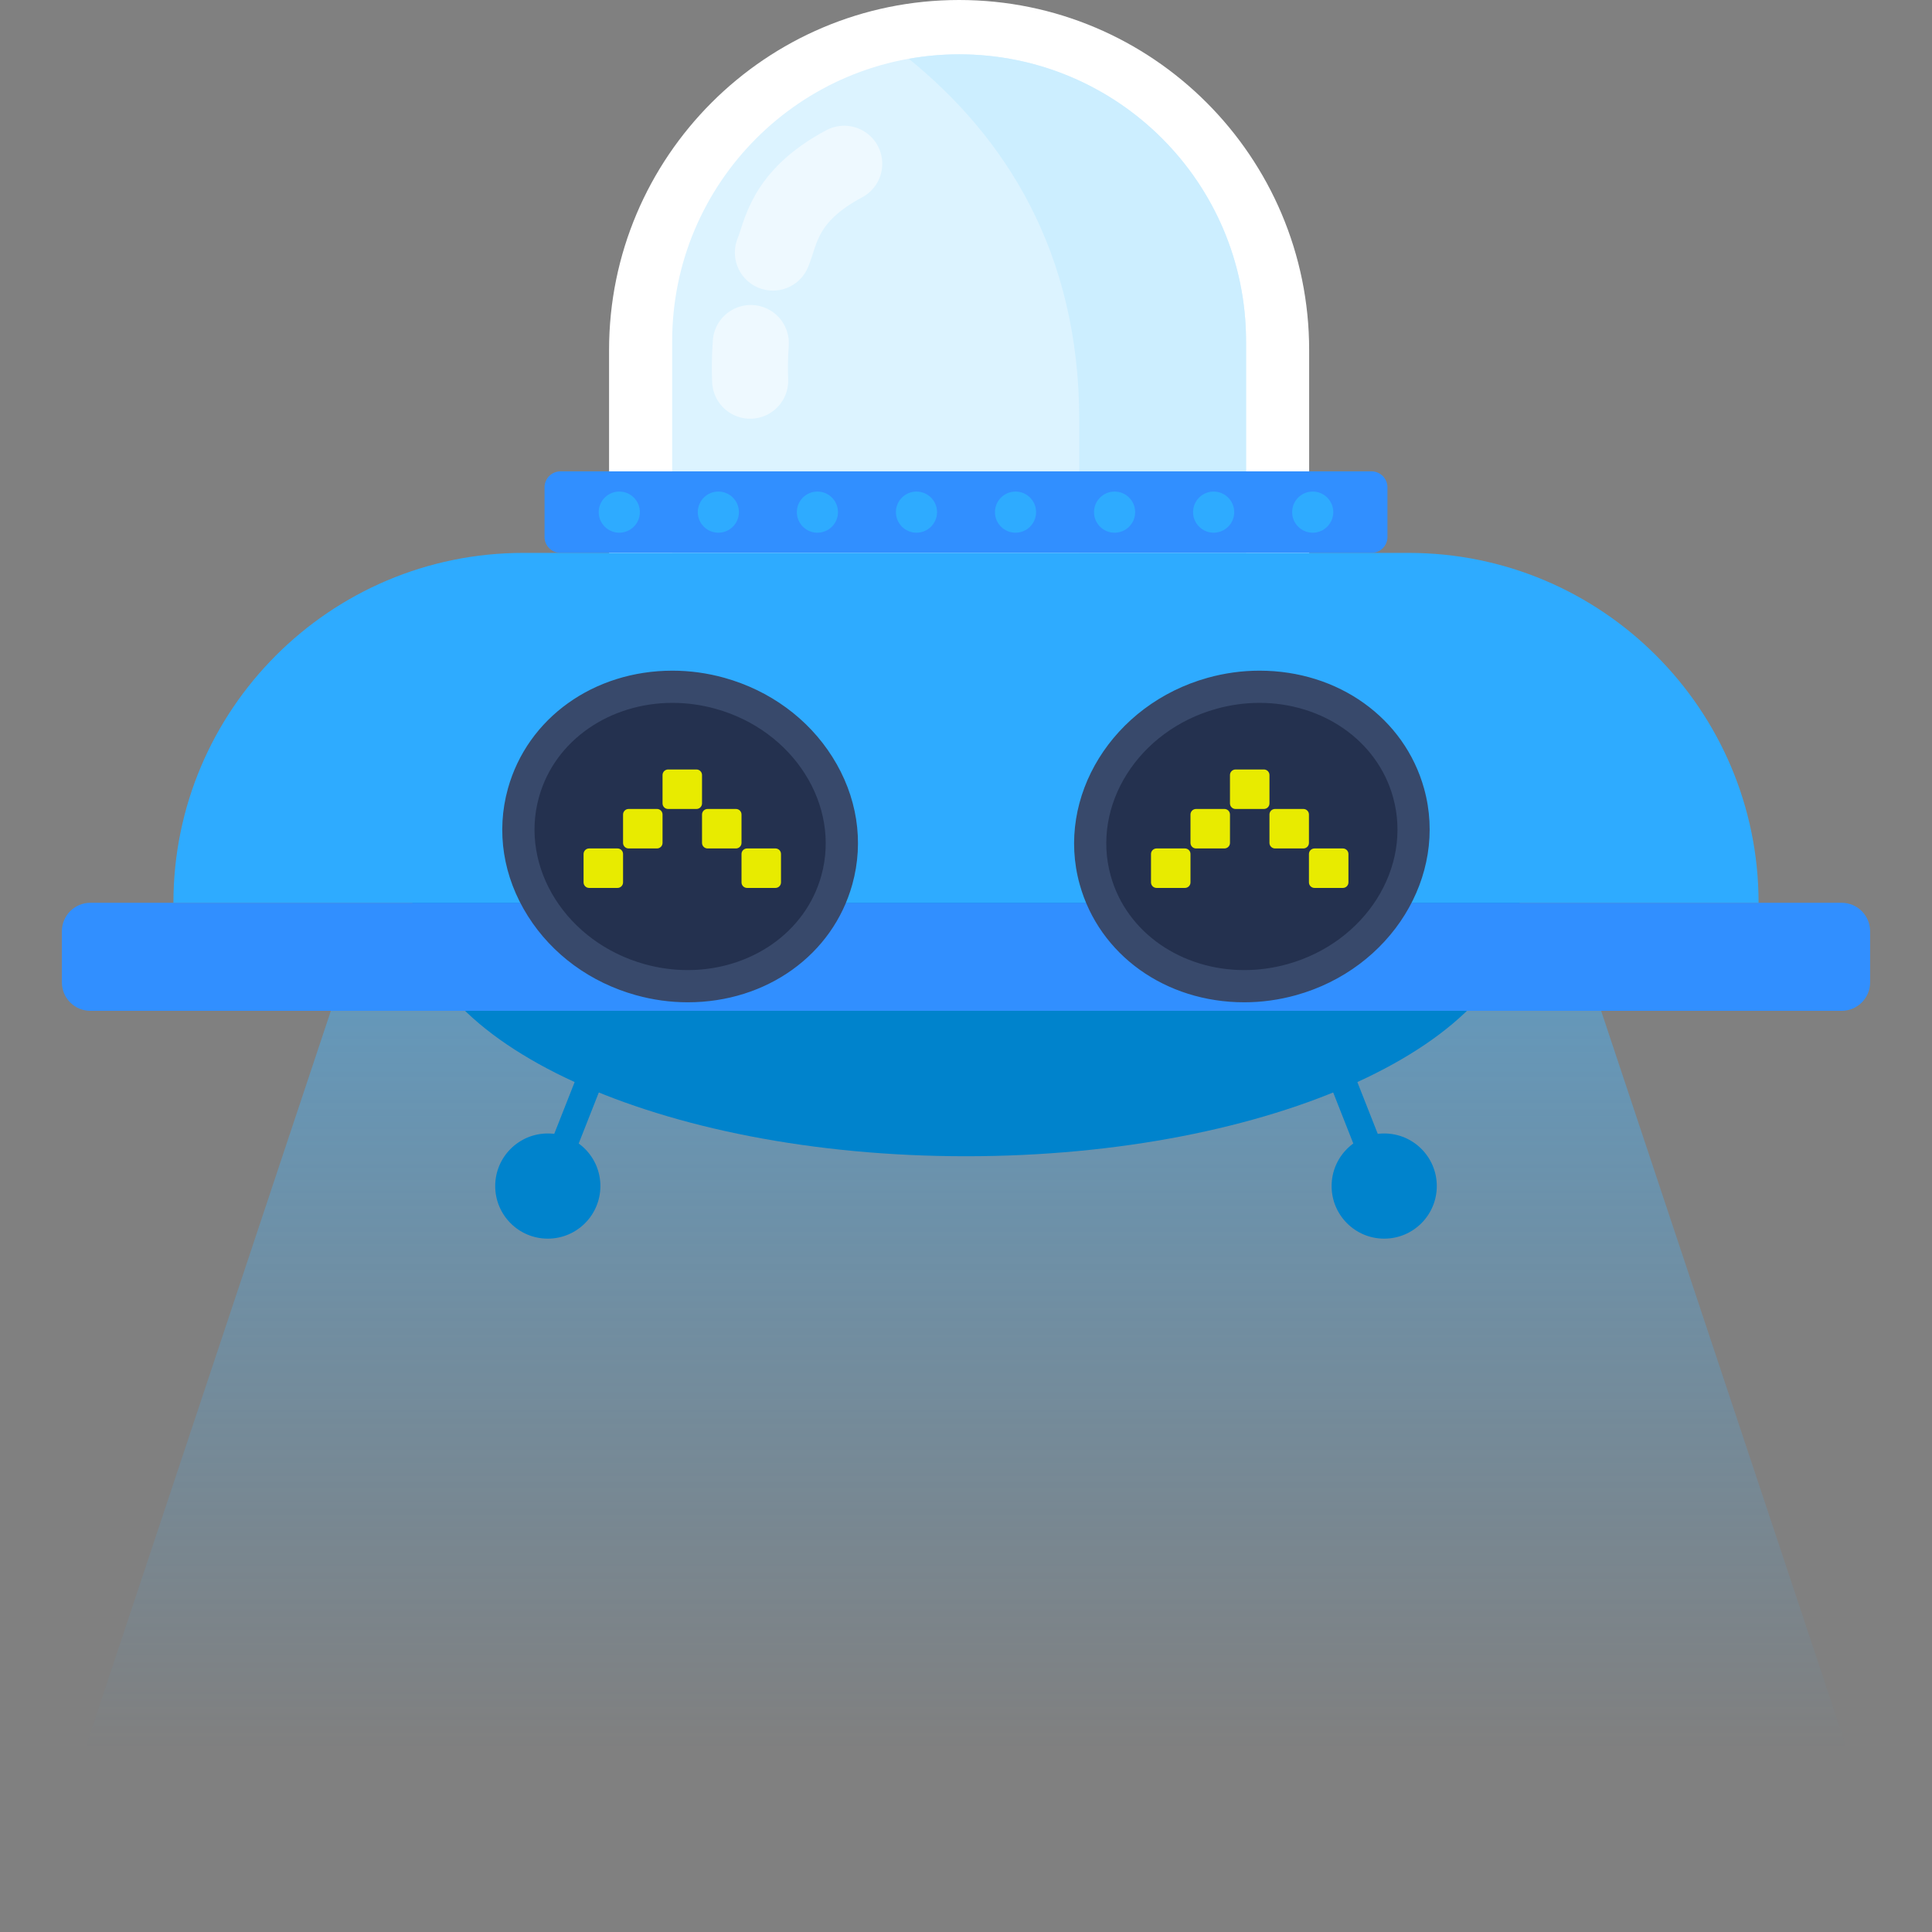 <svg width="240" height="240" viewBox="0 0 240 240" fill="none" xmlns="http://www.w3.org/2000/svg">
<rect x="0" y="0" width="240" height="240" fill="#808080" stroke="none"/>
<g clip-path="url(#clip0_4056_13350)">
<path d="M237.014 240H2.986L43.01 119.833H196.99L237.014 240Z" fill="url(#paint0_linear_4056_13350)"/>
<path d="M119.144 0C143.144 0 162.628 19.484 162.628 43.484V110.877H75.66V43.484C75.66 19.484 95.145 0 119.144 0Z" fill="white"/>
<path d="M119.144 6.748C138.817 6.748 154.789 22.72 154.789 42.393V97.636H83.499V42.393C83.499 22.72 99.471 6.748 119.144 6.748Z" fill="#DCF3FF"/>
<path d="M154.789 97.636V42.393C154.789 22.707 138.83 6.748 119.144 6.748C117.012 6.748 114.926 6.946 112.897 7.305C124.804 16.969 134.069 31.223 134.069 52.192V97.636H154.789Z" fill="#CCEEFF"/>
<path opacity="0.5" d="M93.188 47.289C93.138 46.082 93.129 44.47 93.264 42.614" stroke="white" stroke-width="9.454" stroke-miterlimit="10" stroke-linecap="round"/>
<path opacity="0.5" d="M96.013 31.374C97.026 28.982 97.281 24.383 104.871 20.345" stroke="white" stroke-width="9.454" stroke-miterlimit="10" stroke-linecap="round"/>
<path d="M170.374 58.554H69.626C68.532 58.554 67.645 59.441 67.645 60.536V66.702C67.645 67.796 68.532 68.683 69.626 68.683H170.374C171.468 68.683 172.355 67.796 172.355 66.702V60.536C172.355 59.441 171.468 58.554 170.374 58.554Z" fill="#318FFF"/>
<path d="M120 143.632C157.983 143.632 188.774 129.537 188.774 112.148C188.774 94.76 157.983 80.665 120 80.665C82.017 80.665 51.226 94.76 51.226 112.148C51.226 129.537 82.017 143.632 120 143.632Z" fill="#0083CC"/>
<path d="M228.775 112.148H11.225C9.271 112.148 7.688 113.732 7.688 115.686V122.031C7.688 123.984 9.271 125.568 11.225 125.568H228.775C230.729 125.568 232.312 123.984 232.312 122.031V115.686C232.312 113.732 230.729 112.148 228.775 112.148Z" fill="#318FFF"/>
<path d="M68.05 153.87C71.658 153.87 74.583 150.945 74.583 147.336C74.583 143.728 71.658 140.803 68.05 140.803C64.441 140.803 61.516 143.728 61.516 147.336C61.516 150.945 64.441 153.87 68.05 153.87Z" fill="#0083CC"/>
<path d="M70.552 145.443L67.512 144.245L71.633 133.79C71.963 132.952 72.913 132.539 73.751 132.87C74.59 133.2 75.003 134.149 74.672 134.988L70.552 145.443Z" fill="#0083CC"/>
<path d="M171.95 153.87C175.559 153.87 178.484 150.945 178.484 147.336C178.484 143.728 175.559 140.803 171.95 140.803C168.342 140.803 165.417 143.728 165.417 147.336C165.417 150.945 168.342 153.87 171.95 153.87Z" fill="#0083CC"/>
<path d="M166.249 132.87C167.087 132.539 168.037 132.952 168.367 133.79L172.488 144.245L169.449 145.443L165.328 134.988C164.997 134.149 165.41 133.2 166.249 132.87Z" fill="#0083CC"/>
<path d="M65.008 68.683H174.992C198.981 68.683 218.457 88.159 218.457 112.148H21.543C21.543 88.159 41.019 68.683 65.008 68.683Z" fill="#2EABFF"/>
<path d="M154.567 122.508C145.687 122.508 138.245 117.213 136.051 109.331C133.32 99.524 139.829 89.114 150.56 86.125C152.497 85.586 154.481 85.313 156.459 85.313C165.34 85.313 172.781 90.609 174.976 98.49C177.707 108.297 171.198 118.707 160.466 121.696C158.53 122.235 156.545 122.508 154.567 122.508Z" fill="#24314F"/>
<path d="M156.46 87.313C164.178 87.313 171.063 91.895 173.049 99.027C175.488 107.786 169.614 117.072 159.929 119.769C158.131 120.27 156.327 120.508 154.567 120.508C146.849 120.508 139.963 115.926 137.977 108.794C135.538 100.036 141.412 90.749 151.097 88.052C152.896 87.551 154.699 87.313 156.46 87.313ZM156.46 83.313C154.3 83.313 152.135 83.611 150.024 84.198C138.23 87.483 131.097 98.998 134.124 109.867C136.562 118.624 144.778 124.508 154.567 124.508C156.726 124.508 158.892 124.21 161.003 123.623C172.797 120.338 179.93 108.823 176.903 97.954C174.464 89.197 166.249 83.313 156.46 83.313Z" fill="#38496B"/>
<path d="M163.292 110.302H166.817C167.198 110.302 167.507 109.994 167.507 109.612V106.088C167.507 105.707 167.198 105.398 166.817 105.398H163.292C162.911 105.398 162.602 105.707 162.602 106.088V109.612C162.602 109.994 162.911 110.302 163.292 110.302Z" fill="#E8EB00"/>
<path d="M158.387 105.397H161.912C162.293 105.397 162.602 105.089 162.602 104.707V101.183C162.602 100.801 162.293 100.493 161.912 100.493H158.387C158.006 100.493 157.697 100.801 157.697 101.183V104.707C157.697 105.089 158.006 105.397 158.387 105.397Z" fill="#E8EB00"/>
<path d="M153.482 100.493H157.007C157.388 100.493 157.697 100.184 157.697 99.803V96.278C157.697 95.897 157.388 95.588 157.007 95.588H153.482C153.101 95.588 152.792 95.897 152.792 96.278V99.803C152.792 100.184 153.101 100.493 153.482 100.493Z" fill="#E8EB00"/>
<path d="M148.577 105.397H152.102C152.483 105.397 152.792 105.089 152.792 104.707V101.183C152.792 100.801 152.483 100.493 152.102 100.493H148.577C148.196 100.493 147.887 100.801 147.887 101.183V104.707C147.887 105.089 148.196 105.397 148.577 105.397Z" fill="#E8EB00"/>
<path d="M143.672 110.302H147.197C147.578 110.302 147.887 109.994 147.887 109.612V106.088C147.887 105.707 147.578 105.398 147.197 105.398H143.672C143.291 105.398 142.982 105.707 142.982 106.088V109.612C142.982 109.994 143.291 110.302 143.672 110.302Z" fill="#E8EB00"/>
<path d="M85.433 122.508C83.455 122.508 81.47 122.235 79.534 121.696C68.802 118.707 62.293 108.297 65.024 98.49C67.219 90.609 74.66 85.313 83.541 85.313C85.519 85.313 87.503 85.586 89.44 86.125C100.171 89.114 106.68 99.524 103.949 109.331C101.755 117.213 94.313 122.508 85.433 122.508Z" fill="#24314F"/>
<path d="M83.54 87.313C85.301 87.313 87.104 87.551 88.903 88.052C98.588 90.749 104.462 100.036 102.023 108.794C100.037 115.926 93.151 120.508 85.433 120.508C83.673 120.508 81.869 120.27 80.071 119.769C70.385 117.072 64.511 107.786 66.951 99.027C68.937 91.895 75.823 87.313 83.54 87.313ZM83.541 83.313C73.752 83.313 65.536 89.197 63.097 97.954C61.61 103.293 62.493 108.924 65.584 113.809C68.593 118.567 73.356 122.052 78.998 123.622C81.109 124.21 83.274 124.508 85.433 124.508C95.222 124.508 103.438 118.624 105.876 109.867C107.363 104.528 106.48 98.897 103.39 94.011C100.381 89.254 95.617 85.769 89.976 84.198C87.865 83.611 85.7 83.313 83.541 83.313Z" fill="#38496B"/>
<path d="M76.708 105.397H73.183C72.802 105.397 72.493 105.706 72.493 106.087V109.612C72.493 109.993 72.802 110.302 73.183 110.302H76.708C77.089 110.302 77.398 109.993 77.398 109.612V106.087C77.398 105.706 77.089 105.397 76.708 105.397Z" fill="#E8EB00"/>
<path d="M81.613 100.493H78.088C77.707 100.493 77.398 100.802 77.398 101.183V104.708C77.398 105.089 77.707 105.398 78.088 105.398H81.613C81.994 105.398 82.303 105.089 82.303 104.708V101.183C82.303 100.802 81.994 100.493 81.613 100.493Z" fill="#E8EB00"/>
<path d="M86.518 95.588H82.993C82.612 95.588 82.303 95.897 82.303 96.278V99.803C82.303 100.184 82.612 100.493 82.993 100.493H86.518C86.899 100.493 87.208 100.184 87.208 99.803V96.278C87.208 95.897 86.899 95.588 86.518 95.588Z" fill="#E8EB00"/>
<path d="M91.423 100.493H87.898C87.517 100.493 87.208 100.802 87.208 101.183V104.708C87.208 105.089 87.517 105.398 87.898 105.398H91.423C91.804 105.398 92.113 105.089 92.113 104.708V101.183C92.113 100.802 91.804 100.493 91.423 100.493Z" fill="#E8EB00"/>
<path d="M96.328 105.397H92.803C92.422 105.397 92.113 105.706 92.113 106.087V109.612C92.113 109.993 92.422 110.302 92.803 110.302H96.328C96.709 110.302 97.018 109.993 97.018 109.612V106.087C97.018 105.706 96.709 105.397 96.328 105.397Z" fill="#E8EB00"/>
<path d="M76.931 66.174C78.342 66.174 79.486 65.03 79.486 63.619C79.486 62.208 78.342 61.064 76.931 61.064C75.52 61.064 74.376 62.208 74.376 63.619C74.376 65.03 75.52 66.174 76.931 66.174Z" fill="#2EABFF"/>
<path d="M89.237 66.174C90.647 66.174 91.791 65.03 91.791 63.619C91.791 62.208 90.647 61.064 89.237 61.064C87.826 61.064 86.682 62.208 86.682 63.619C86.682 65.03 87.826 66.174 89.237 66.174Z" fill="#2EABFF"/>
<path d="M101.542 66.174C102.953 66.174 104.097 65.03 104.097 63.619C104.097 62.208 102.953 61.064 101.542 61.064C100.131 61.064 98.987 62.208 98.987 63.619C98.987 65.03 100.131 66.174 101.542 66.174Z" fill="#2EABFF"/>
<path d="M113.847 66.174C115.258 66.174 116.402 65.03 116.402 63.619C116.402 62.208 115.258 61.064 113.847 61.064C112.437 61.064 111.293 62.208 111.293 63.619C111.293 65.03 112.437 66.174 113.847 66.174Z" fill="#2EABFF"/>
<path d="M126.153 66.174C127.564 66.174 128.707 65.03 128.707 63.619C128.707 62.208 127.564 61.064 126.153 61.064C124.742 61.064 123.598 62.208 123.598 63.619C123.598 65.03 124.742 66.174 126.153 66.174Z" fill="#2EABFF"/>
<path d="M138.458 66.174C139.869 66.174 141.013 65.03 141.013 63.619C141.013 62.208 139.869 61.064 138.458 61.064C137.047 61.064 135.903 62.208 135.903 63.619C135.903 65.03 137.047 66.174 138.458 66.174Z" fill="#2EABFF"/>
<path d="M150.763 66.174C152.174 66.174 153.318 65.03 153.318 63.619C153.318 62.208 152.174 61.064 150.763 61.064C149.353 61.064 148.209 62.208 148.209 63.619C148.209 65.03 149.353 66.174 150.763 66.174Z" fill="#2EABFF"/>
<path d="M163.069 66.174C164.48 66.174 165.624 65.03 165.624 63.619C165.624 62.208 164.48 61.064 163.069 61.064C161.658 61.064 160.514 62.208 160.514 63.619C160.514 65.03 161.658 66.174 163.069 66.174Z" fill="#2EABFF"/>
</g>
<defs>
<linearGradient id="paint0_linear_4056_13350" x1="120" y1="217.251" x2="120" y2="13.711" gradientUnits="userSpaceOnUse">
<stop stop-color="#48B6FF" stop-opacity="0"/>
<stop offset="1" stop-color="#3FB2FF"/>
</linearGradient>
<clipPath id="clip0_4056_13350">
<rect width="240" height="240" fill="white"/>
</clipPath>
</defs>
</svg>
